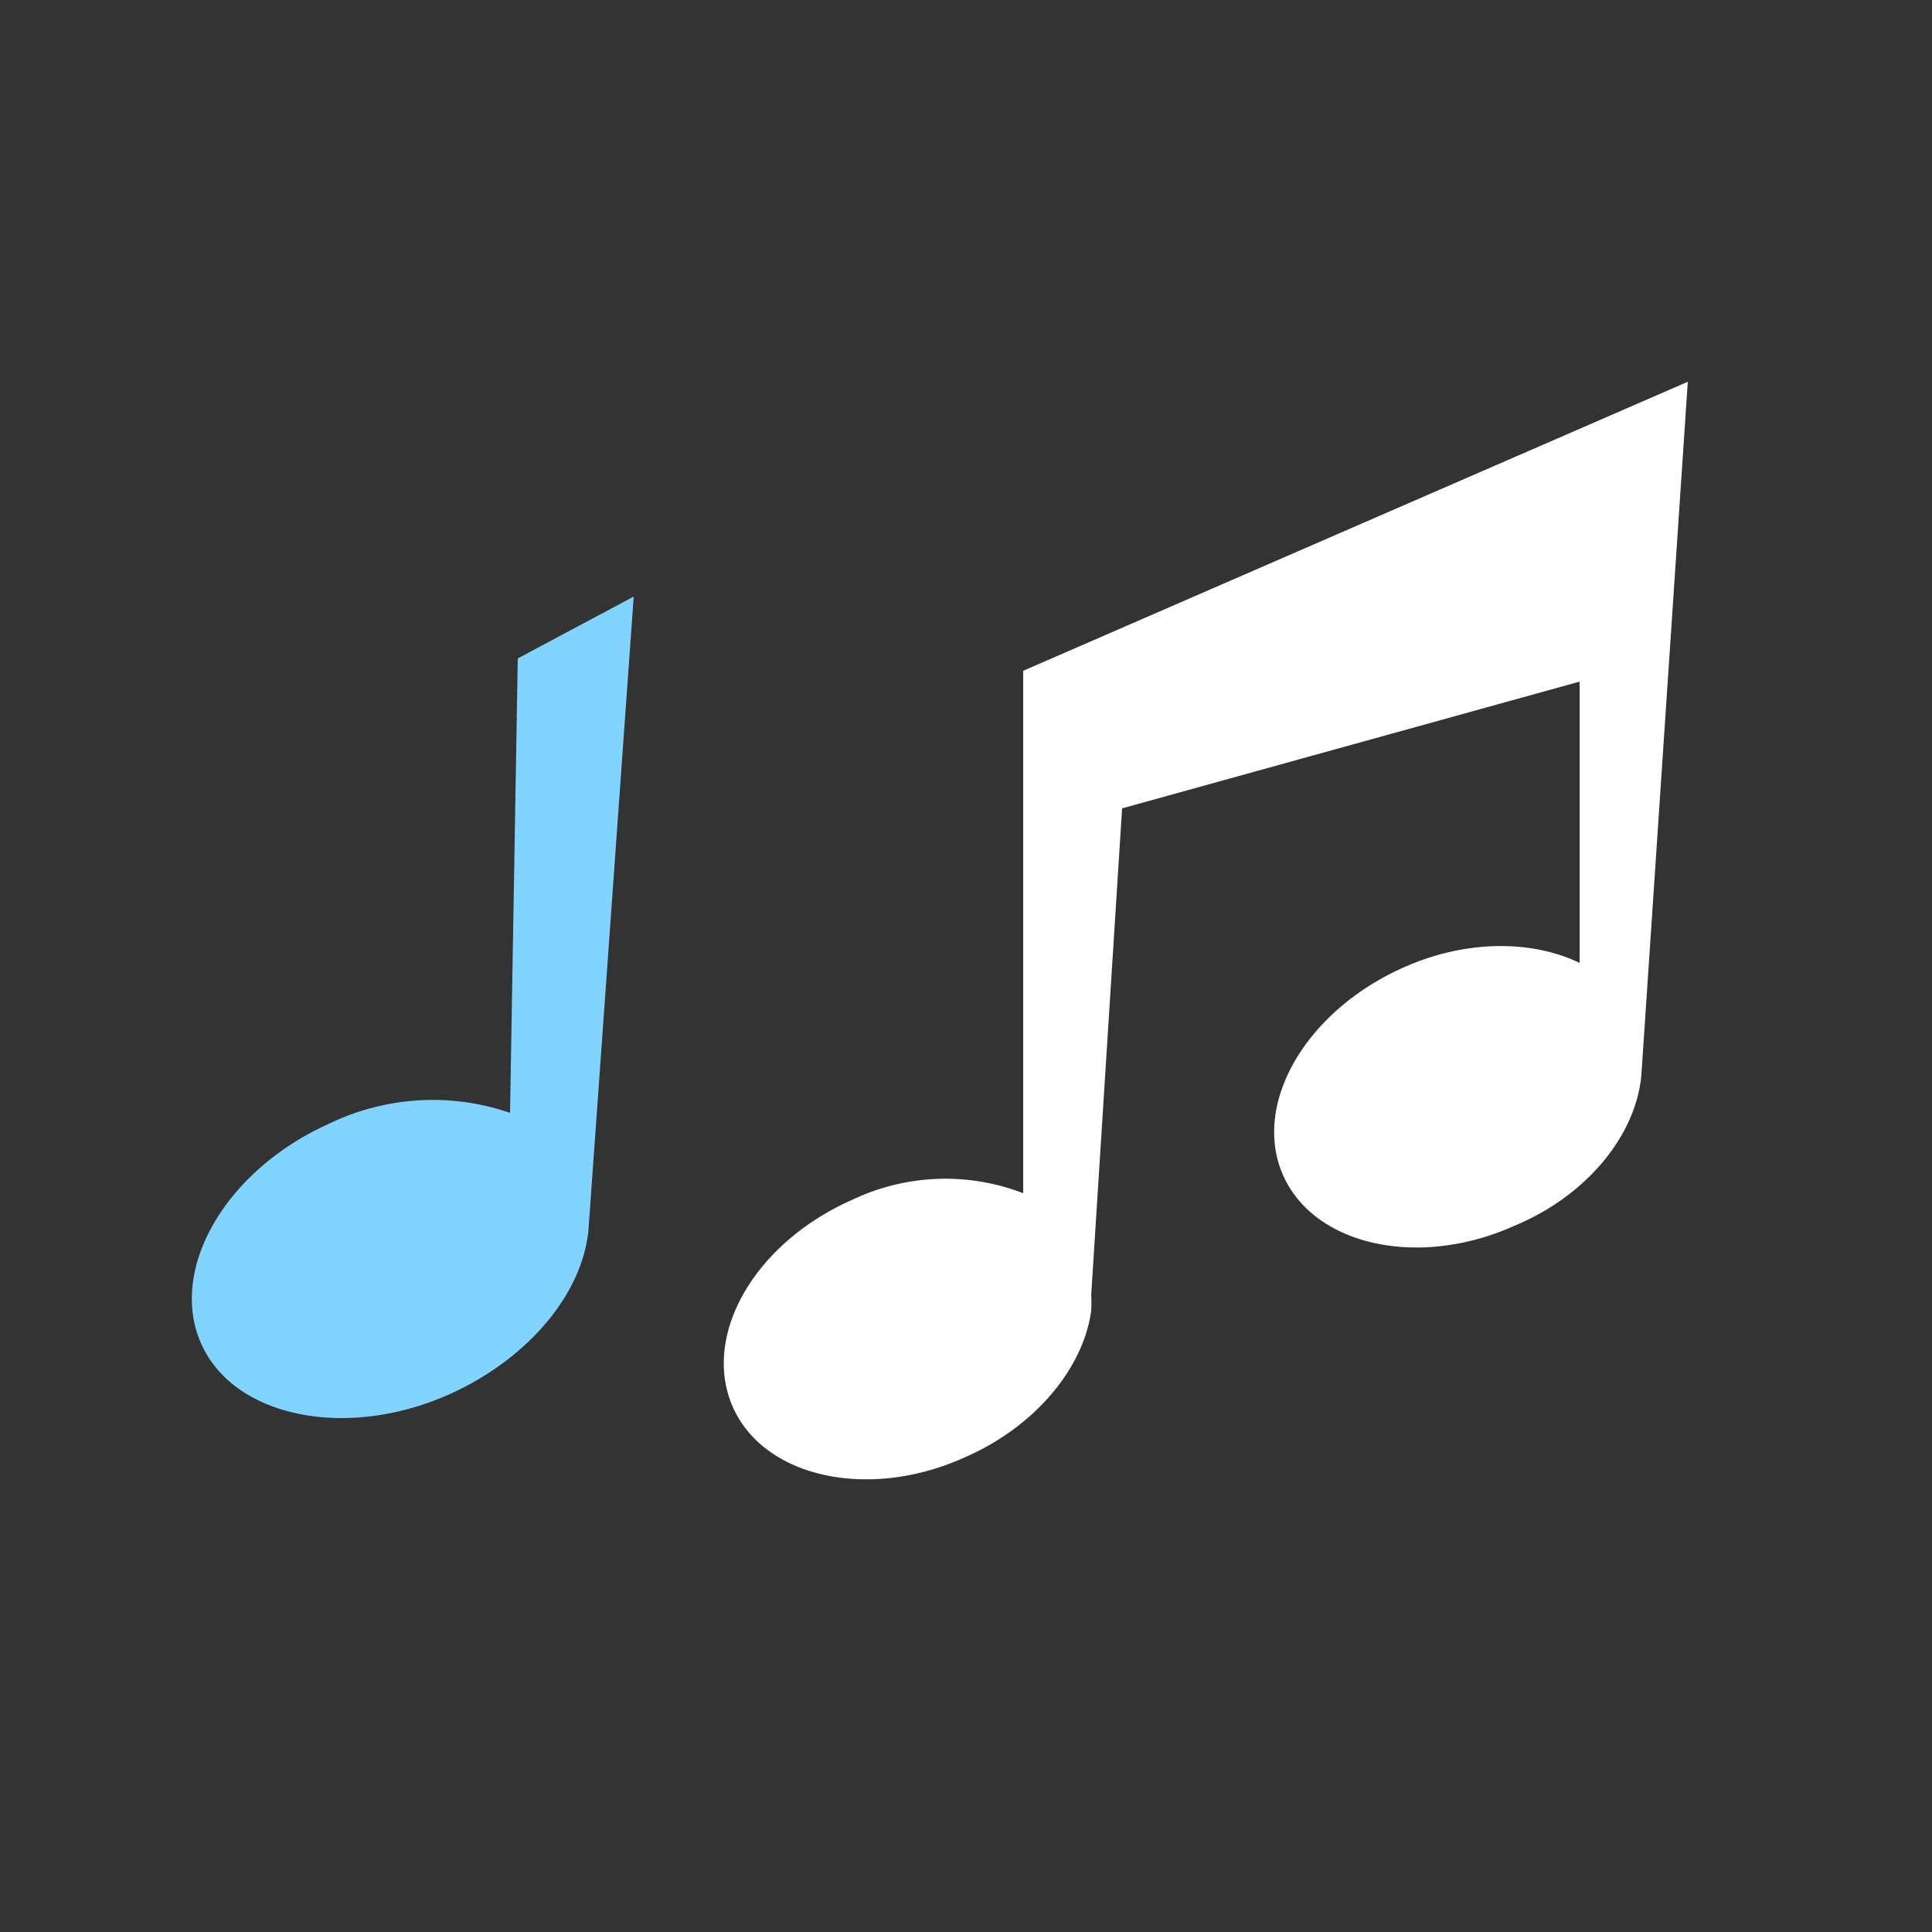 <svg xmlns="http://www.w3.org/2000/svg" viewBox="0 0 125 125"><rect x="0" y="0" width="125" height="125" fill="#333333" stroke="none"/><path d="m41 38.6-7.5 4L33 72a15.4 15.4 0 0 0-11.7.7c-6.7 3-10.4 9.4-8.3 14.2s9.4 6.3 16.1 3.3c5.3-2.4 8.8-6.8 9-11Z" fill="#80d4ff"/><path d="m109.2 24.7-43 18.7v33.8a14 14 0 0 0-11 .4c-6.4 2.8-9.8 8.8-7.8 13.4s8.8 6.1 15 3.3c4.6-2 7.7-5.8 8.2-9.5a8.4 8.4 0 0 0 0-1l2-31.5 29.6-8.2v18.2c-3.1-1.5-7.4-1.5-11.4.3C84.5 65.4 81 71.4 83 76s8.8 6.1 15 3.3c4.8-2 7.9-6 8.2-9.8Z" fill="#fff"/></svg>